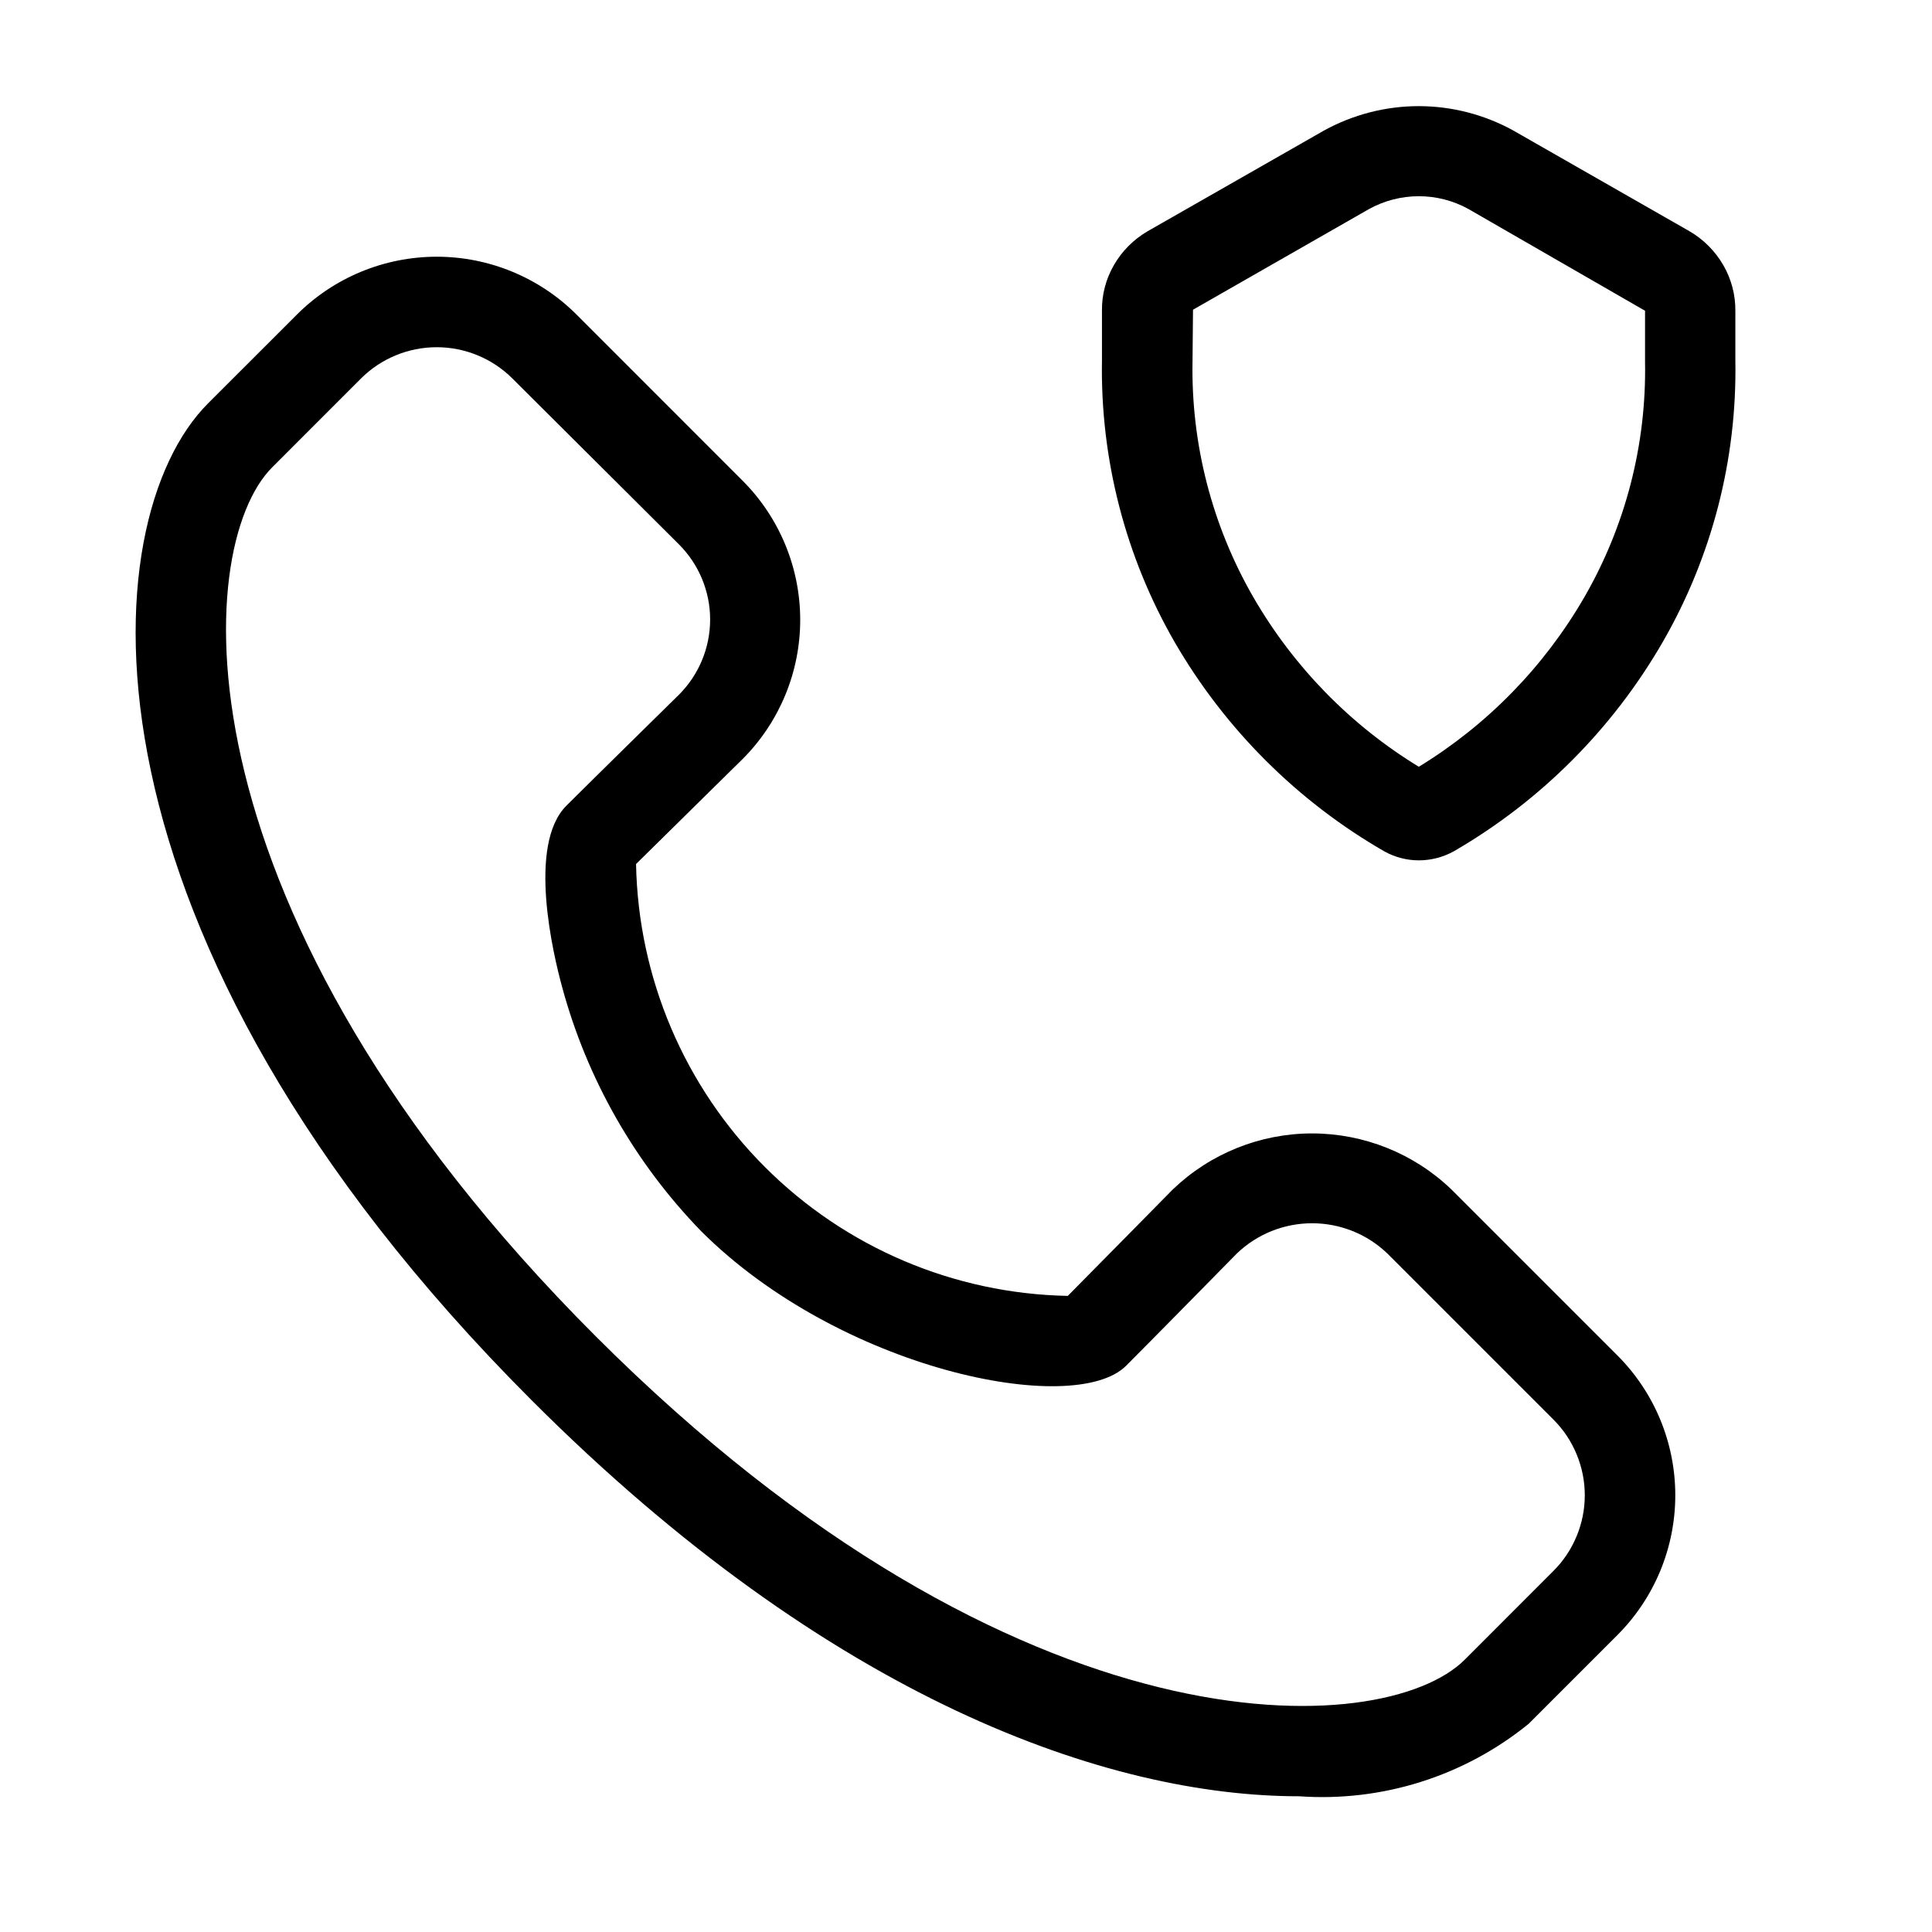 <svg xmlns="http://www.w3.org/2000/svg" width="32" height="32" viewBox="0 0 32 32"><path d="M21.73 18.773C22.59 18.773 23.417 19.104 24.038 19.699L26.791 22.452C27.404 23.066 27.748 23.898 27.748 24.766C27.748 25.634 27.404 26.466 26.791 27.08L25.319 28.552C24.251 29.42 22.892 29.849 21.519 29.752C18.35 29.752 13.761 28.152 8.806 23.193C1.079 15.465 1.5 8.625 3.447 6.68L4.919 5.209C5.533 4.596 6.366 4.252 7.234 4.252C8.101 4.252 8.934 4.596 9.548 5.209L12.3 7.962C12.911 8.574 13.254 9.403 13.254 10.267C13.254 11.131 12.911 11.96 12.3 12.572L11.921 12.945C11.503 13.356 10.848 14.001 10.535 14.311C10.571 16.197 11.335 17.995 12.669 19.329C14.002 20.663 15.8 21.428 17.686 21.464C18.16 20.986 19.423 19.703 19.423 19.703C20.043 19.107 20.87 18.774 21.73 18.773ZM24.259 27.491L25.73 26.019C25.895 25.855 26.025 25.659 26.114 25.444C26.203 25.229 26.249 24.999 26.249 24.766C26.249 24.533 26.203 24.303 26.114 24.088C26.025 23.873 25.895 23.677 25.73 23.513L22.977 20.76C22.642 20.439 22.196 20.261 21.733 20.261C21.269 20.261 20.823 20.439 20.488 20.76C20.488 20.76 19.014 22.26 18.651 22.622C17.785 23.483 13.907 22.686 11.61 20.389C10.513 19.258 9.721 17.867 9.31 16.346C9.162 15.806 8.732 13.997 9.38 13.346C9.744 12.982 11.248 11.504 11.248 11.504C11.577 11.174 11.762 10.727 11.762 10.261C11.762 9.796 11.577 9.349 11.248 9.019L8.487 6.269C8.154 5.937 7.703 5.751 7.233 5.751C6.763 5.751 6.312 5.937 5.979 6.269L4.508 7.741C3.179 9.07 2.834 15.1 9.867 22.133C16.9 29.166 22.928 28.821 24.259 27.491Z M23.5 14.25C23.303 14.25 23.11 14.2 22.937 14.106C21.493 13.276 20.294 12.08 19.458 10.639C18.639 9.219 18.223 7.602 18.252 5.963V5.147C18.248 4.88 18.318 4.617 18.452 4.387C18.585 4.158 18.775 3.967 19.003 3.833L21.933 2.16C22.413 1.897 22.951 1.758 23.498 1.758C24.045 1.758 24.583 1.897 25.062 2.16L27.98 3.828C28.214 3.963 28.408 4.158 28.543 4.391C28.678 4.624 28.747 4.889 28.743 5.158V5.978C28.771 7.612 28.354 9.223 27.537 10.639C26.707 12.075 25.515 13.269 24.08 14.1C23.903 14.198 23.703 14.25 23.5 14.25ZM23.5 3.25C23.21 3.25 22.925 3.324 22.671 3.465L19.76 5.13L19.752 5.978C19.726 7.35 20.074 8.703 20.759 9.891C21.424 11.042 22.366 12.008 23.5 12.7C24.633 12.008 25.575 11.043 26.24 9.894C26.924 8.71 27.272 7.361 27.247 5.994V5.147L24.324 3.463C24.072 3.323 23.788 3.25 23.5 3.25Z"/></svg>